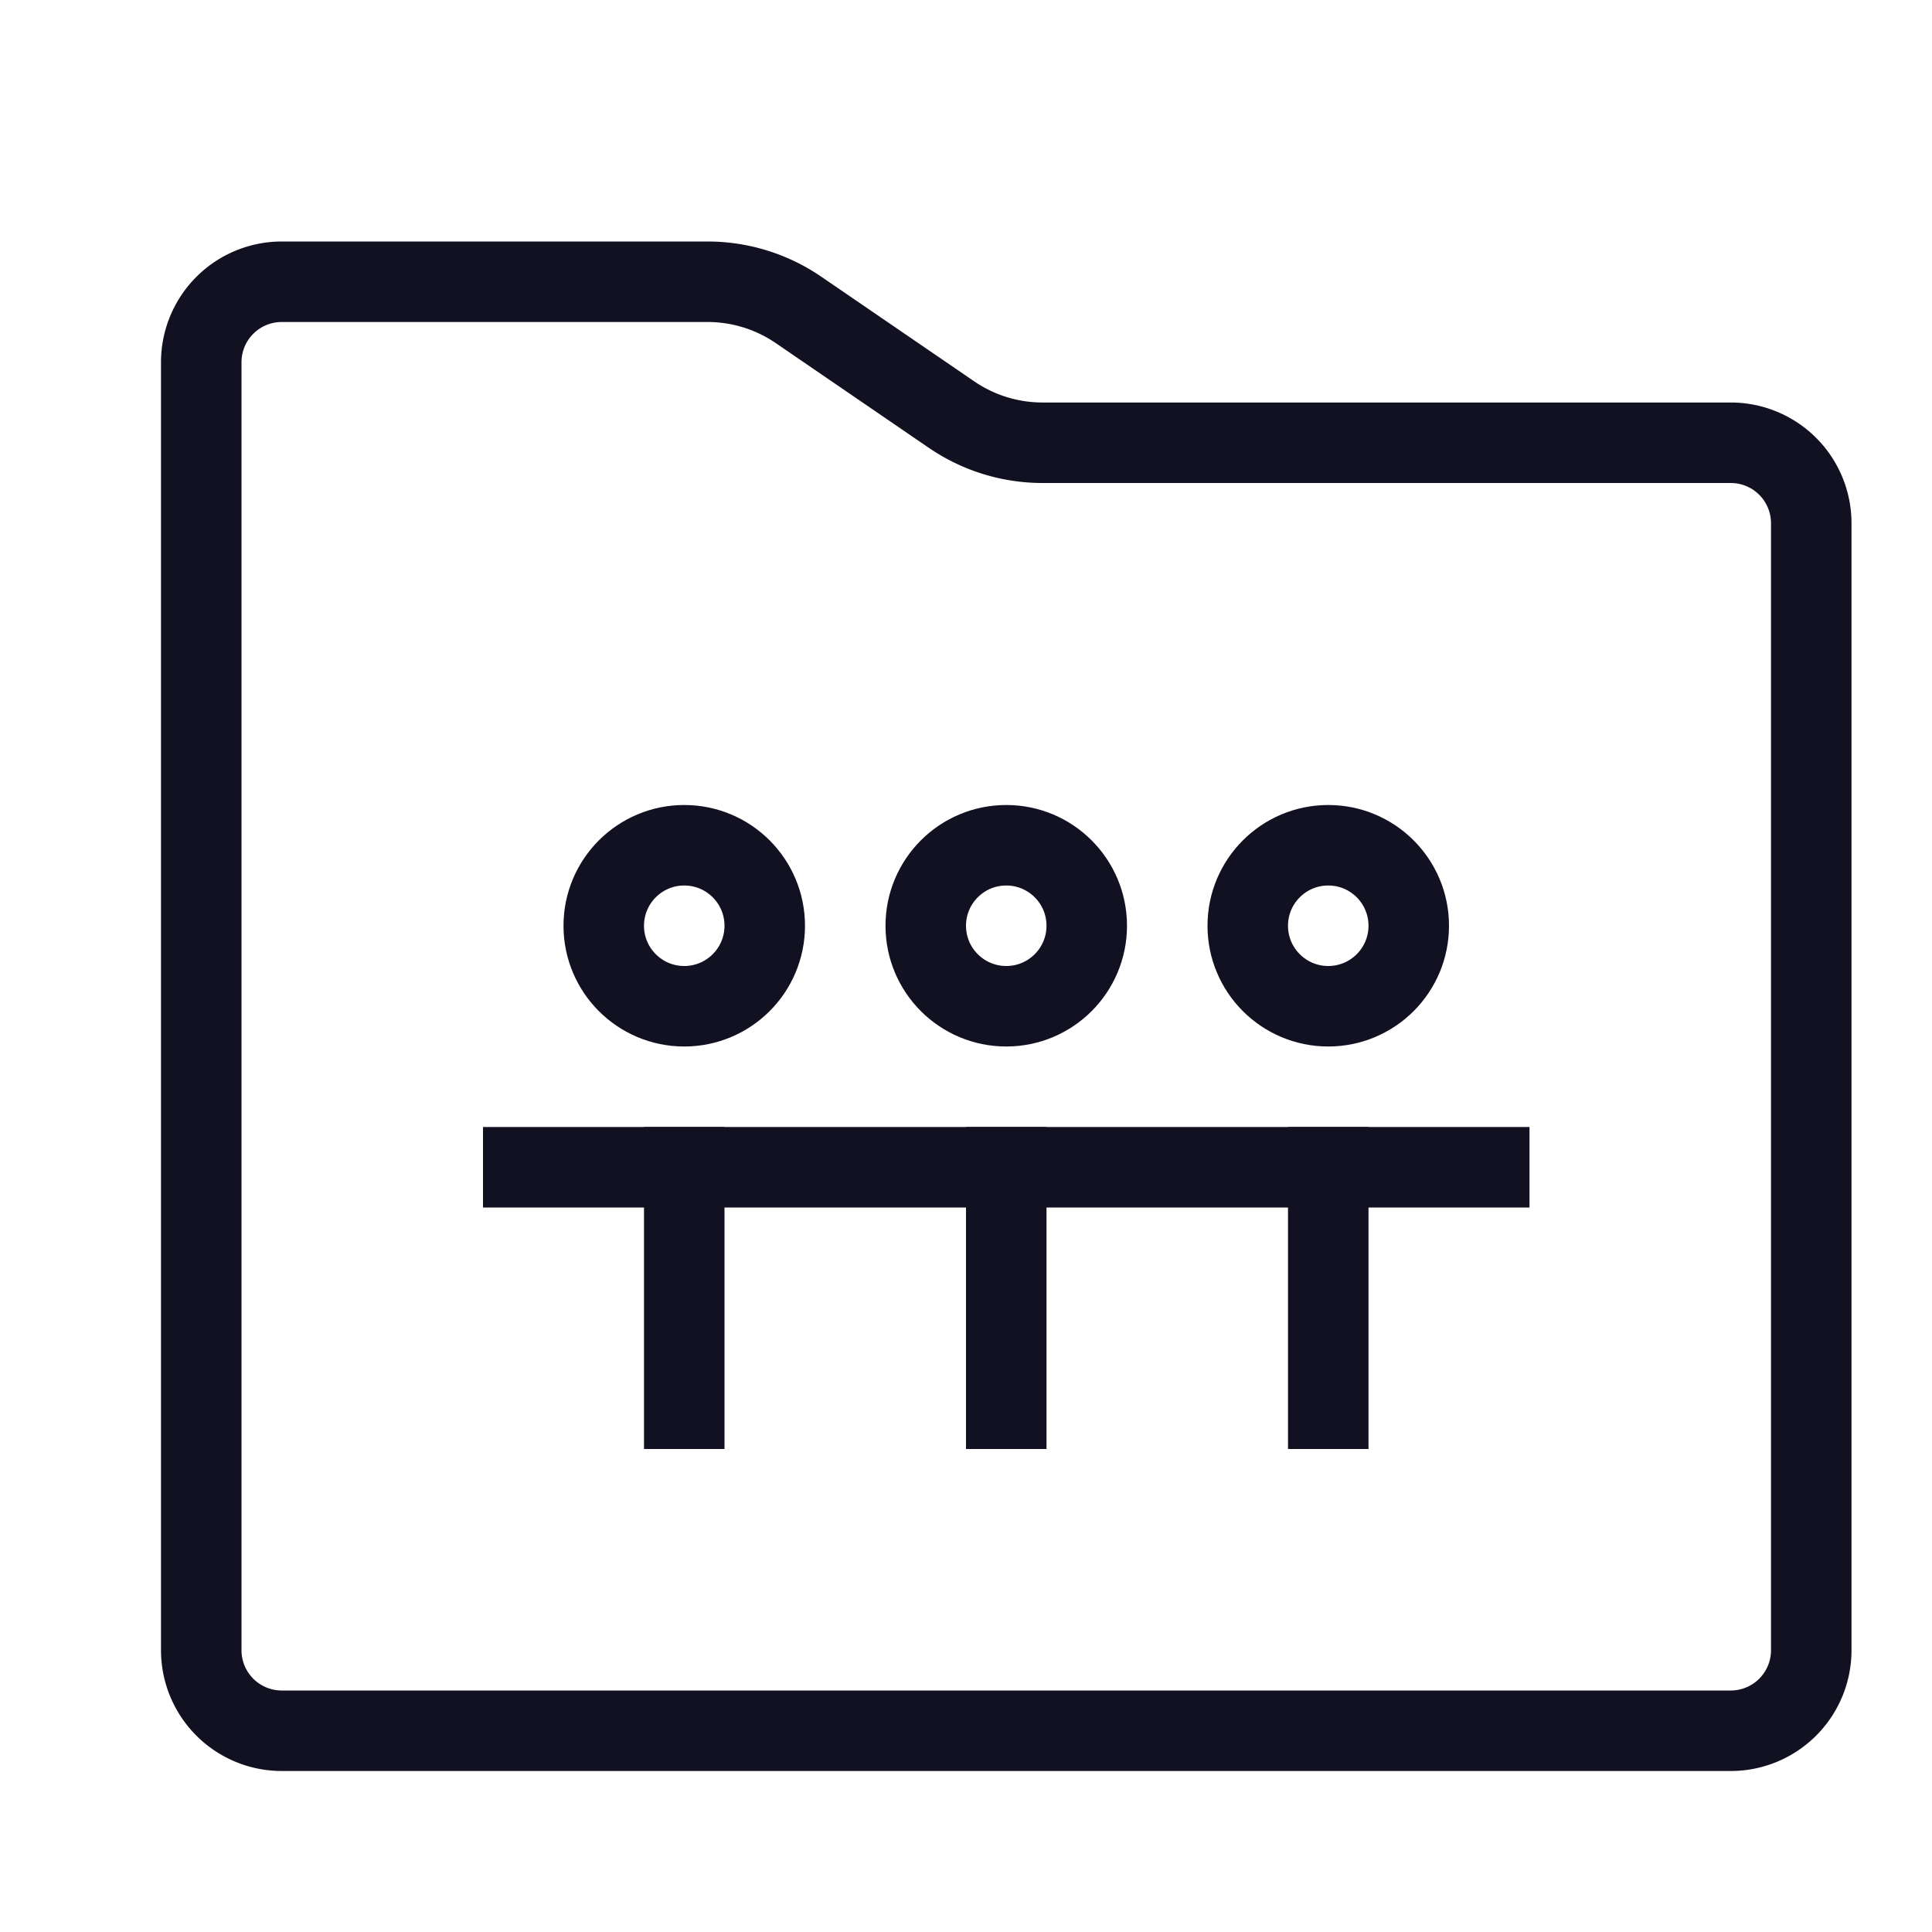 <svg id="Layer_1" data-name="Layer 1" xmlns="http://www.w3.org/2000/svg" viewBox="0 0 24 24"><title>unity-docs-24px-folder-shared</title><path d="M21.5,21.5H3.5a1,1,0,0,1-1-1V4.5a1,1,0,0,1,1-1H8.79a2,2,0,0,1,1.13.35l1.9,1.3a2,2,0,0,0,1.13.35H21.5a1,1,0,0,1,1,1v14A1,1,0,0,1,21.5,21.5Z" style="fill:none;stroke:#112;stroke-linecap:square;stroke-linejoin:round"/><line x1="8.5" y1="14.5" x2="8.5" y2="17.5" style="fill:none;stroke:#112;stroke-linecap:square;stroke-linejoin:round"/><circle cx="12.5" cy="11.5" r="1" style="fill:none;stroke:#112;stroke-linecap:square;stroke-linejoin:round"/><circle cx="8.5" cy="11.5" r="1" style="fill:none;stroke:#112;stroke-linecap:square;stroke-linejoin:round"/><circle cx="16.5" cy="11.5" r="1" style="fill:none;stroke:#112;stroke-linecap:square;stroke-linejoin:round"/><line x1="12.5" y1="14.5" x2="12.5" y2="17.5" style="fill:none;stroke:#112;stroke-linecap:square;stroke-linejoin:round"/><line x1="6.5" y1="14.5" x2="18.5" y2="14.5" style="fill:none;stroke:#112;stroke-linecap:square;stroke-linejoin:round"/><line x1="16.5" y1="14.5" x2="16.5" y2="17.5" style="fill:none;stroke:#112;stroke-linecap:square;stroke-linejoin:round"/></svg>